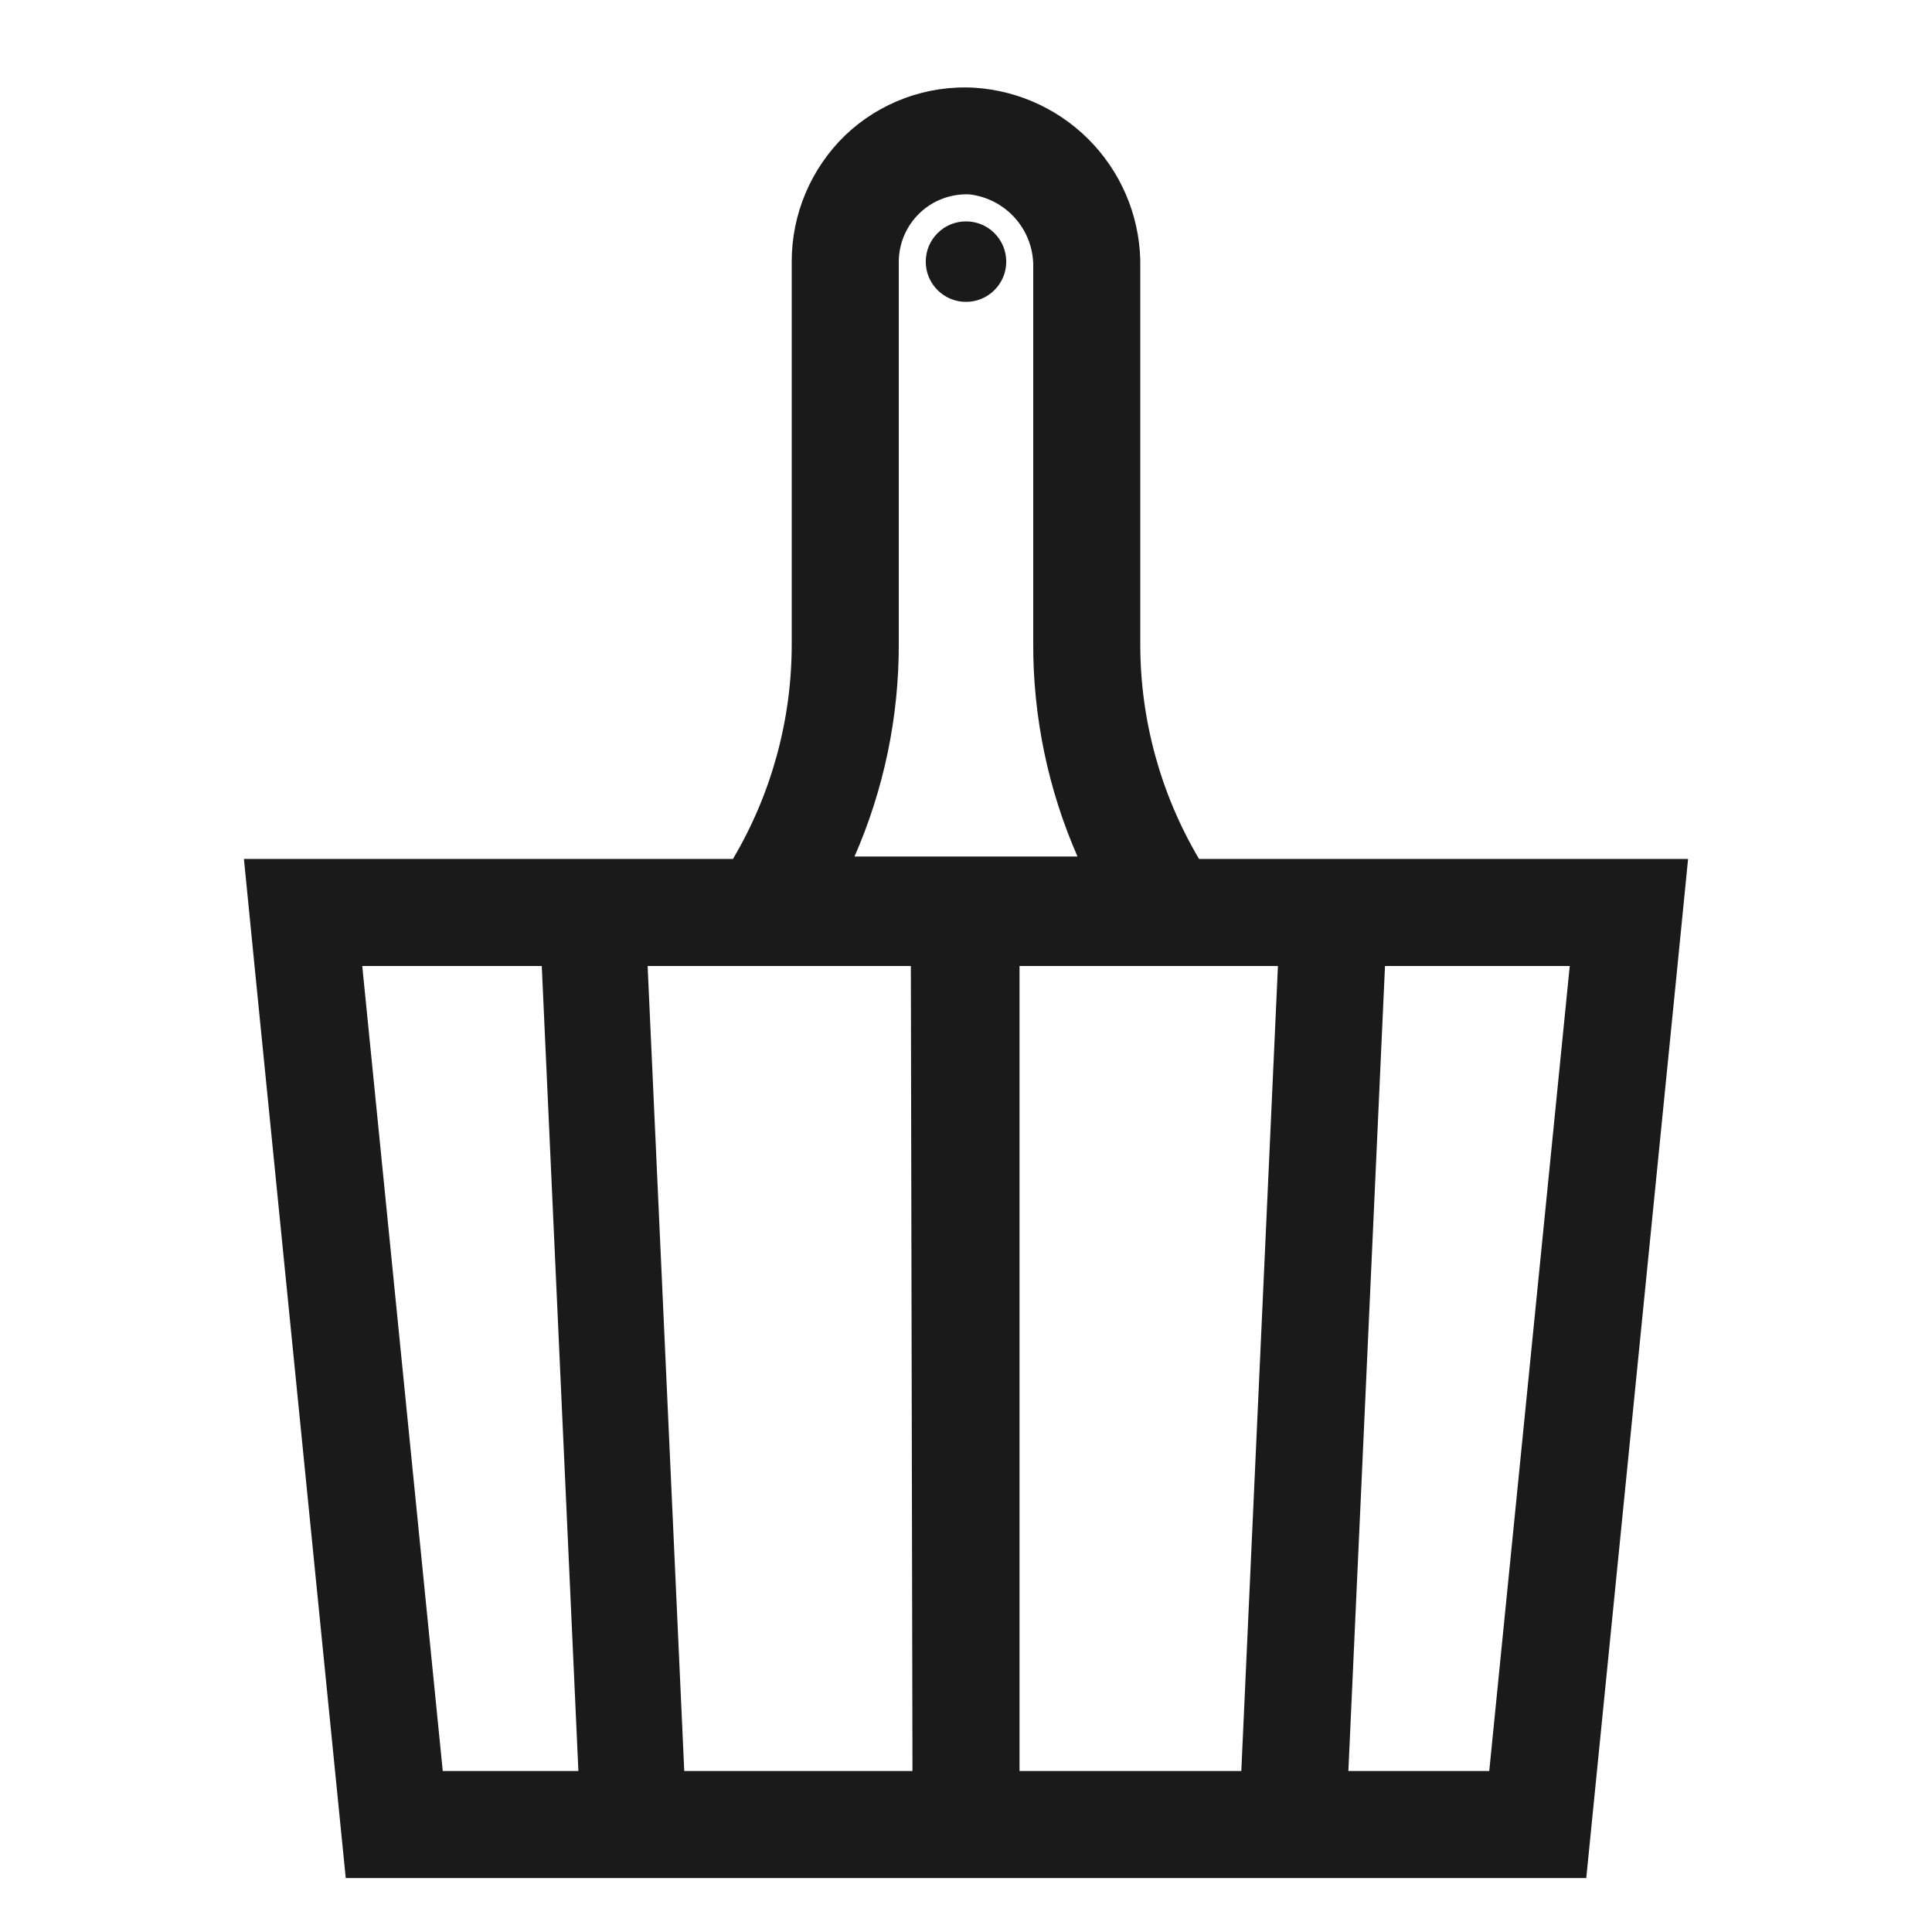 <svg width="48" height="48" viewBox="0 0 48 48" fill="none" xmlns="http://www.w3.org/2000/svg">
<path d="M29.79 21.34C28.833 19.724 28.328 17.879 28.33 16V6.67C28.356 5.536 27.942 4.436 27.177 3.6C26.411 2.763 25.352 2.255 24.22 2.18C23.631 2.145 23.041 2.232 22.487 2.435C21.933 2.638 21.427 2.953 21 3.36C20.579 3.767 20.244 4.255 20.015 4.795C19.787 5.334 19.669 5.914 19.67 6.5V16C19.672 17.879 19.168 19.724 18.21 21.34H6.06L6.35 24.26L8.35 44.26L8.59 46.66H39.41L39.65 44.26L41.65 24.26L41.94 21.34H29.79ZM22.33 16V6.5C22.331 6.273 22.378 6.049 22.468 5.841C22.558 5.633 22.689 5.446 22.854 5.289C23.018 5.133 23.212 5.012 23.425 4.933C23.637 4.854 23.864 4.819 24.09 4.83C24.536 4.883 24.947 5.101 25.239 5.442C25.532 5.783 25.686 6.221 25.67 6.67V16C25.666 17.817 26.041 19.616 26.77 21.28H21.23C21.959 19.616 22.334 17.817 22.33 16V16ZM11 44L9 24H13.46L14.37 44H11ZM22.67 44H17L16.09 24H22.63L22.67 44ZM30.84 44H25.33V24H31.75L30.84 44ZM37 44H33.5L34.41 24H39L37 44Z" fill="#1A1A1A"/>
<path d="M24 7.5C24.552 7.5 25 7.052 25 6.5C25 5.948 24.552 5.5 24 5.5C23.448 5.5 23 5.948 23 6.5C23 7.052 23.448 7.5 24 7.5Z" fill="#1A1A1A"/>
</svg>
